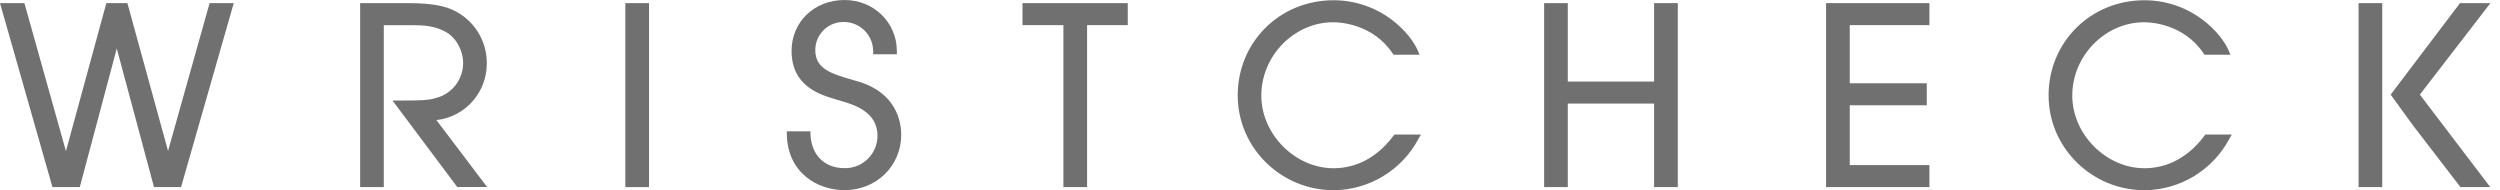 <svg width="368" height="28" viewBox="0 0 368 28" fill="none" xmlns="http://www.w3.org/2000/svg">
<path d="M24.737 22.219L18.755 0.462H15.653L9.707 22.252L3.593 0.462H0L7.72 27.538H11.745L17.189 7.141L22.666 27.538H26.651L34.408 0.462H30.852L24.737 22.219Z" fill="black" fill-opacity="0.56"/>
<path d="M71.657 9.359C71.676 7.712 71.221 6.095 70.345 4.701C69.469 3.306 68.211 2.194 66.719 1.496C65.696 1.012 64.021 0.462 60.087 0.462H53.012V27.538H56.495V3.71H60.634C62.69 3.71 64.01 3.856 65.542 4.656C67.075 5.455 68.174 7.372 68.174 9.3C68.17 10.483 67.771 11.63 67.04 12.559C66.31 13.489 65.29 14.148 64.142 14.433C63.013 14.777 61.873 14.799 58.643 14.799H57.778L67.309 27.531H71.705L64.241 17.677C66.285 17.448 68.172 16.472 69.54 14.937C70.909 13.402 71.663 11.415 71.657 9.359Z" fill="black" fill-opacity="0.56"/>
<path d="M95.537 0.462H92.05V27.542H95.537V0.462Z" fill="black" fill-opacity="0.56"/>
<path d="M125.931 11.885L125.733 11.826C122.411 10.869 120.01 10.177 120.01 7.376C120.009 6.817 120.121 6.264 120.34 5.75C120.559 5.235 120.88 4.771 121.283 4.384C121.686 3.997 122.164 3.696 122.686 3.499C123.209 3.302 123.767 3.213 124.325 3.237C125.45 3.267 126.519 3.734 127.305 4.54C128.091 5.345 128.532 6.426 128.533 7.552V7.984H132.02V7.552C132.02 3.318 128.64 0 124.321 0C119.874 0 116.52 3.215 116.52 7.482C116.52 12.732 120.721 13.956 123.232 14.685L123.867 14.873C125.7 15.422 129.168 16.442 129.168 19.986C129.168 20.619 129.042 21.245 128.797 21.829C128.553 22.413 128.194 22.942 127.743 23.385C127.292 23.829 126.757 24.178 126.17 24.413C125.582 24.647 124.954 24.763 124.321 24.752C121.356 24.752 119.431 22.831 119.295 19.744V19.33H115.82V19.77C115.923 25.419 120.303 27.989 124.329 27.989C128.999 27.989 132.661 24.422 132.661 19.832C132.657 17.992 132.001 13.501 125.931 11.885Z" fill="black" fill-opacity="0.56"/>
<path d="M150.51 3.699H156.533V27.538H160.02V3.699H166.006V0.462H150.51V3.699Z" fill="black" fill-opacity="0.56"/>
<path d="M205.125 19.975C202.166 23.931 198.691 24.763 196.297 24.763C190.641 24.763 185.666 19.766 185.666 14.07C185.666 8.204 190.512 3.274 196.249 3.274C197.199 3.274 202.071 3.494 204.996 7.863L205.125 8.054H208.955L208.703 7.456C208.193 6.236 206.87 4.366 204.696 2.779C202.259 0.994 199.317 0.033 196.297 0.037C188.386 0.037 182.191 6.184 182.191 14.037C182.191 21.735 188.533 28 196.334 28C198.899 27.977 201.411 27.263 203.604 25.933C205.798 24.603 207.592 22.705 208.798 20.441L209.164 19.803H205.282L205.125 19.975Z" fill="black" fill-opacity="0.56"/>
<path d="M243.484 12.009H230.779V0.462H227.296V27.538H230.779V15.246H243.484V27.538H246.971V0.462H243.484V12.009Z" fill="black" fill-opacity="0.56"/>
<path d="M268.797 27.538H284.011V24.301H272.284V15.496H283.619V12.259H272.284V3.699H284.011V0.462H268.797V27.538Z" fill="black" fill-opacity="0.56"/>
<path d="M324.629 19.803L324.5 19.975C321.538 23.931 318.063 24.763 315.669 24.763C310.013 24.763 305.038 19.766 305.038 14.07C305.038 8.204 309.885 3.274 315.625 3.274C316.571 3.274 321.443 3.494 324.368 7.863L324.497 8.054H328.32L328.067 7.456C327.554 6.236 326.234 4.366 324.057 2.779C321.621 0.994 318.678 0.033 315.658 0.037C307.751 0.037 301.552 6.184 301.552 14.037C301.552 21.735 307.898 28 315.695 28C318.26 27.976 320.771 27.262 322.965 25.931C325.158 24.601 326.952 22.704 328.159 20.441L328.526 19.803H324.629Z" fill="black" fill-opacity="0.56"/>
<path d="M350.667 14.803V13.289V0.462H347.181V27.538H350.667V20.914V20.071V14.803Z" fill="black" fill-opacity="0.56"/>
<path d="M366.589 0.462H362.109L351.907 13.93L355.191 18.461L362.175 27.538H366.563L356.203 13.927L366.589 0.462Z" fill="black" fill-opacity="0.56"/>
</svg>
